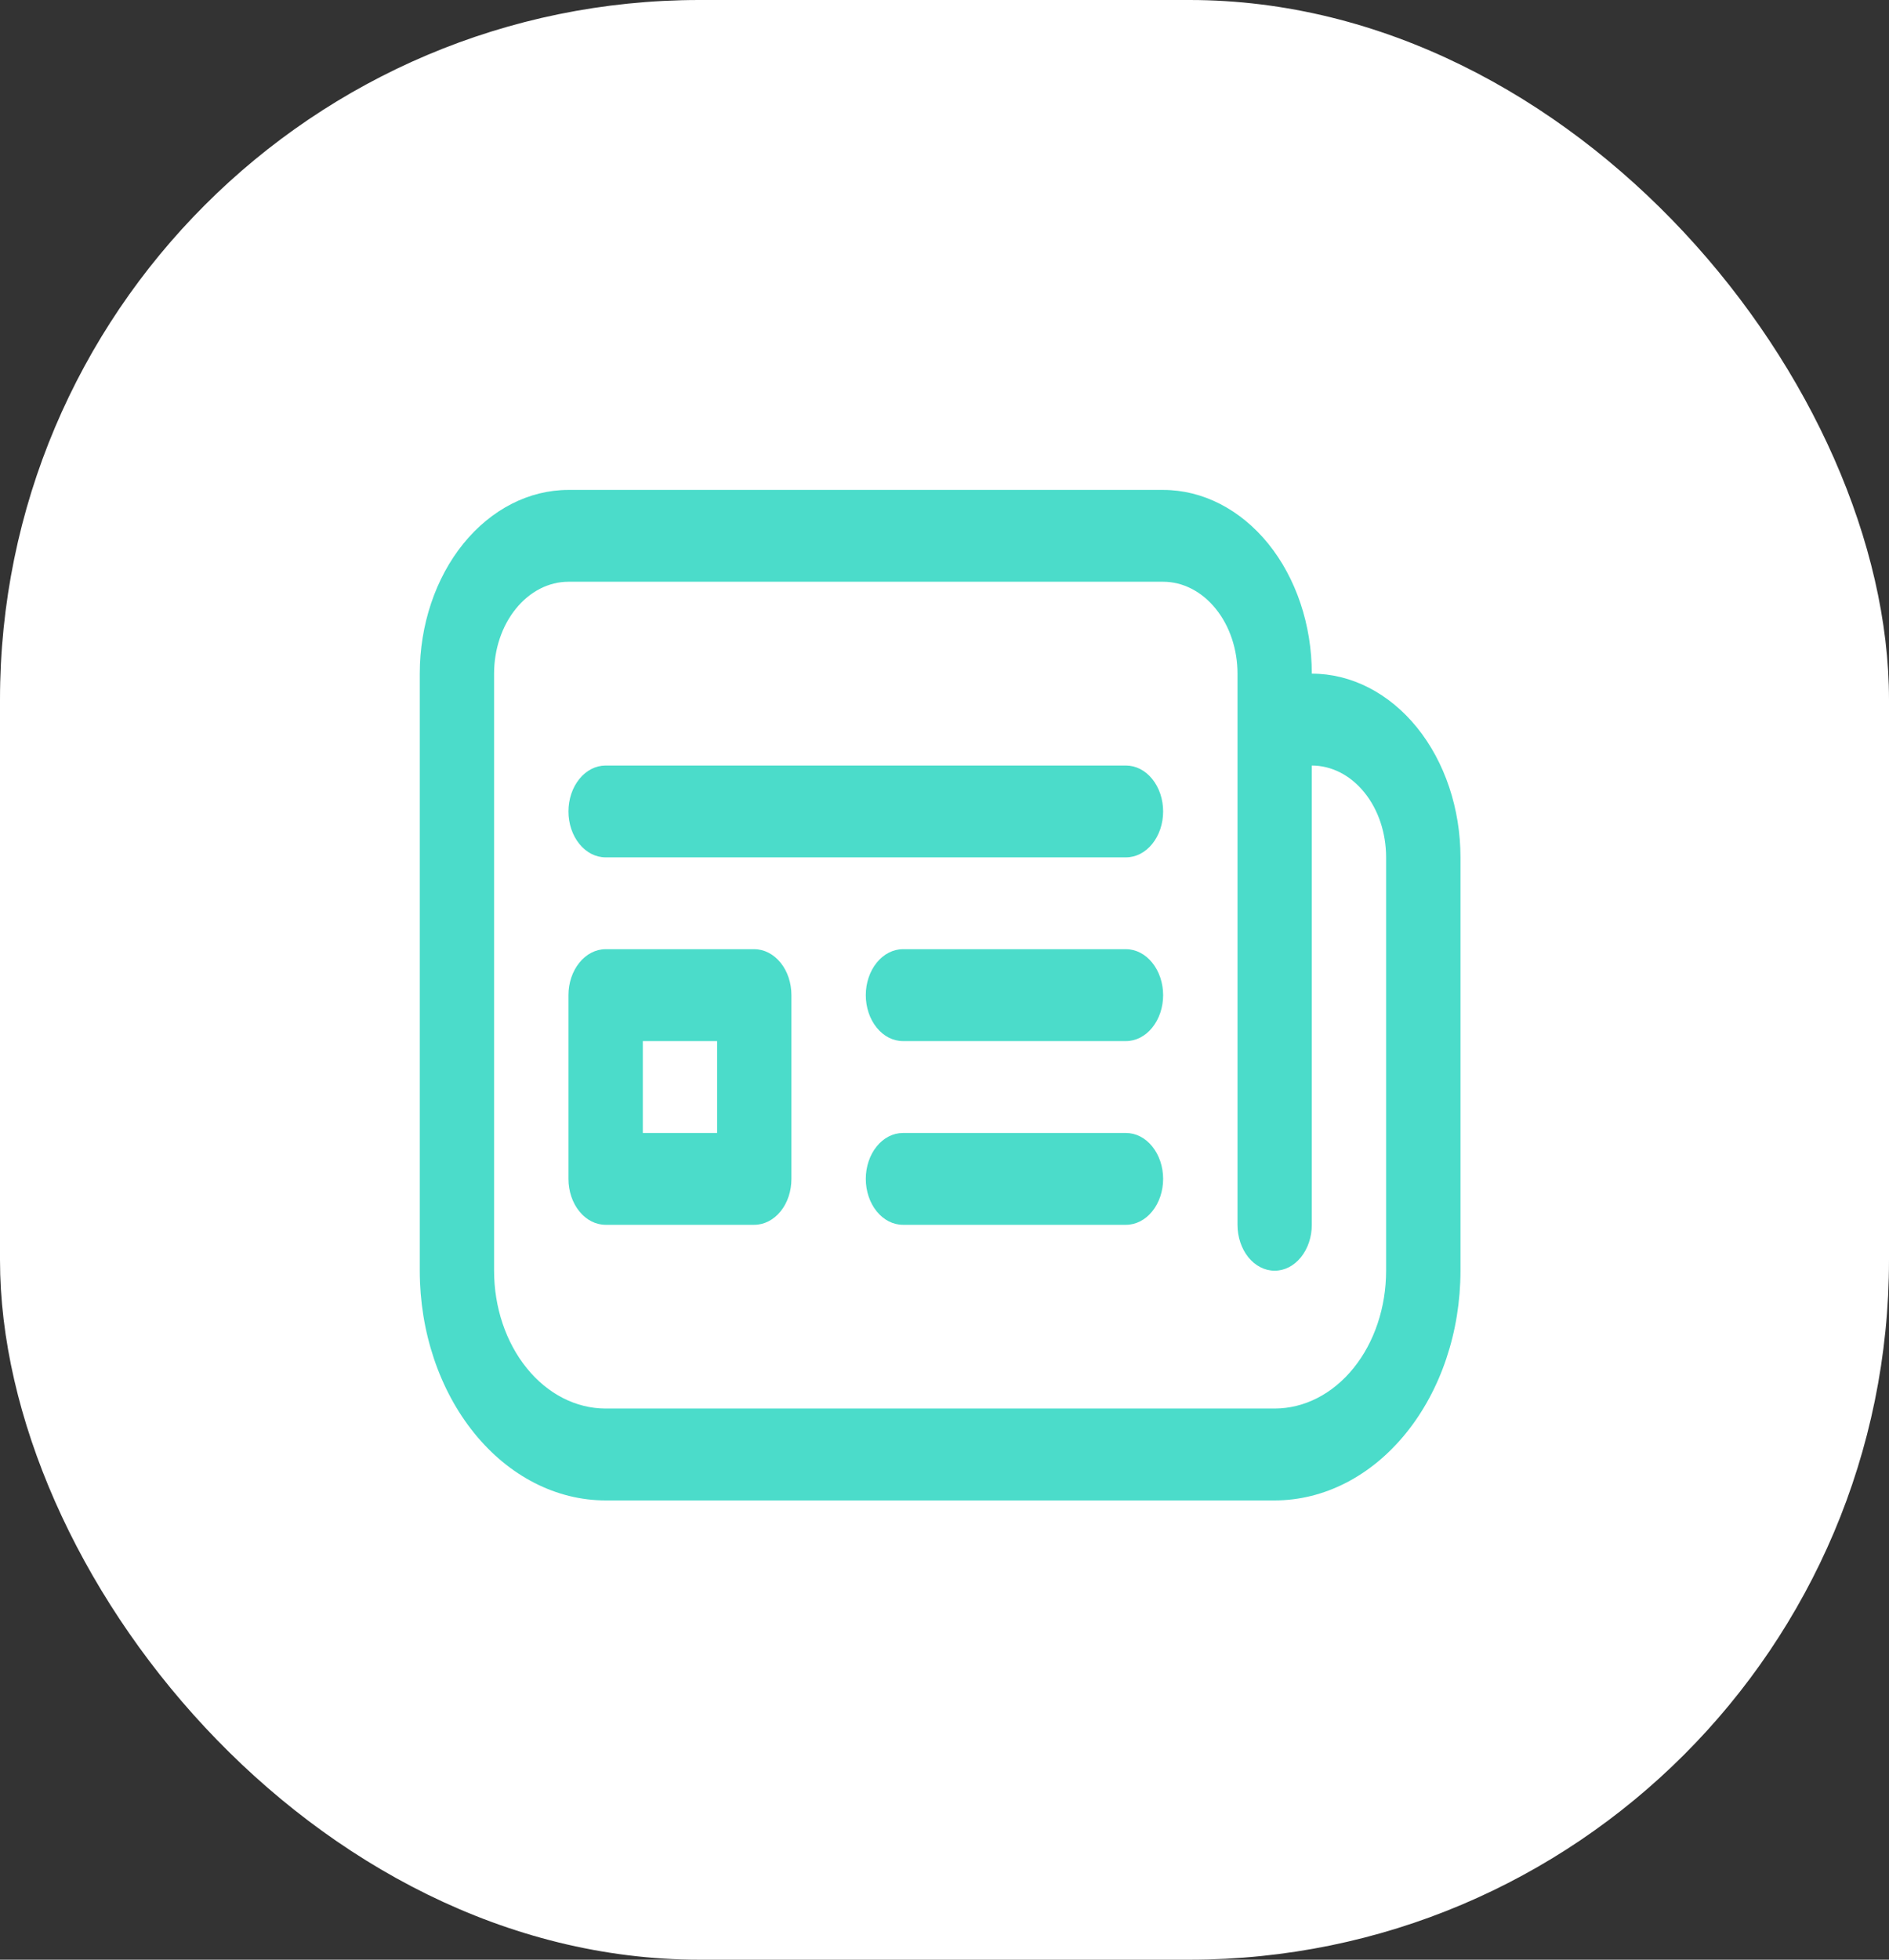 <svg width="27" height="28" viewBox="0 0 27 28" fill="none" xmlns="http://www.w3.org/2000/svg">
<rect x="0" y="0" width="27" height="28" fill="#333333" stroke="none"/>
<rect width="27" height="28" rx="10" fill="white"/>
<path d="M8.656 10.938C8.515 10.938 8.38 11.007 8.281 11.13C8.181 11.253 8.125 11.42 8.125 11.594C8.125 11.768 8.181 11.935 8.281 12.058C8.38 12.181 8.515 12.25 8.656 12.25H16.094C16.235 12.25 16.37 12.181 16.469 12.058C16.569 11.935 16.625 11.768 16.625 11.594C16.625 11.42 16.569 11.253 16.469 11.13C16.37 11.007 16.235 10.938 16.094 10.938H8.656ZM8.656 13.562C8.515 13.562 8.38 13.632 8.281 13.755C8.181 13.878 8.125 14.045 8.125 14.219V16.844C8.125 17.018 8.181 17.185 8.281 17.308C8.38 17.431 8.515 17.5 8.656 17.5H10.781C10.922 17.5 11.057 17.431 11.157 17.308C11.257 17.185 11.312 17.018 11.312 16.844V14.219C11.312 14.045 11.257 13.878 11.157 13.755C11.057 13.632 10.922 13.562 10.781 13.562H8.656ZM9.188 16.188V14.875H10.25V16.188H9.188ZM12.906 13.562C12.765 13.562 12.63 13.632 12.531 13.755C12.431 13.878 12.375 14.045 12.375 14.219C12.375 14.393 12.431 14.56 12.531 14.683C12.63 14.806 12.765 14.875 12.906 14.875H16.094C16.235 14.875 16.37 14.806 16.469 14.683C16.569 14.56 16.625 14.393 16.625 14.219C16.625 14.045 16.569 13.878 16.469 13.755C16.37 13.632 16.235 13.562 16.094 13.562H12.906ZM12.906 16.188C12.765 16.188 12.63 16.257 12.531 16.38C12.431 16.503 12.375 16.67 12.375 16.844C12.375 17.018 12.431 17.185 12.531 17.308C12.63 17.431 12.765 17.5 12.906 17.5H16.094C16.235 17.5 16.37 17.431 16.469 17.308C16.569 17.185 16.625 17.018 16.625 16.844C16.625 16.67 16.569 16.503 16.469 16.38C16.37 16.257 16.235 16.188 16.094 16.188H12.906ZM6 9.625C6 8.929 6.224 8.261 6.622 7.769C7.021 7.277 7.561 7 8.125 7H16.625C17.189 7 17.729 7.277 18.128 7.769C18.526 8.261 18.75 8.929 18.75 9.625C19.314 9.625 19.854 9.902 20.253 10.394C20.651 10.886 20.875 11.554 20.875 12.25V18.156C20.875 19.026 20.595 19.861 20.097 20.476C19.599 21.092 18.923 21.438 18.219 21.438H8.656C7.952 21.438 7.276 21.092 6.778 20.476C6.28 19.861 6 19.026 6 18.156V9.625ZM18.219 18.156C18.078 18.156 17.943 18.087 17.843 17.964C17.744 17.841 17.688 17.674 17.688 17.5V9.625C17.688 9.277 17.576 8.943 17.376 8.697C17.177 8.451 16.907 8.312 16.625 8.312H8.125C7.843 8.312 7.573 8.451 7.374 8.697C7.174 8.943 7.062 9.277 7.062 9.625V18.156C7.062 18.678 7.23 19.179 7.529 19.548C7.828 19.918 8.234 20.125 8.656 20.125H18.219C18.641 20.125 19.047 19.918 19.346 19.548C19.645 19.179 19.812 18.678 19.812 18.156V12.25C19.812 11.902 19.701 11.568 19.501 11.322C19.302 11.076 19.032 10.938 18.75 10.938V17.5C18.75 17.674 18.694 17.841 18.594 17.964C18.495 18.087 18.36 18.156 18.219 18.156Z" fill="#4BDCCA"/>
</svg>
